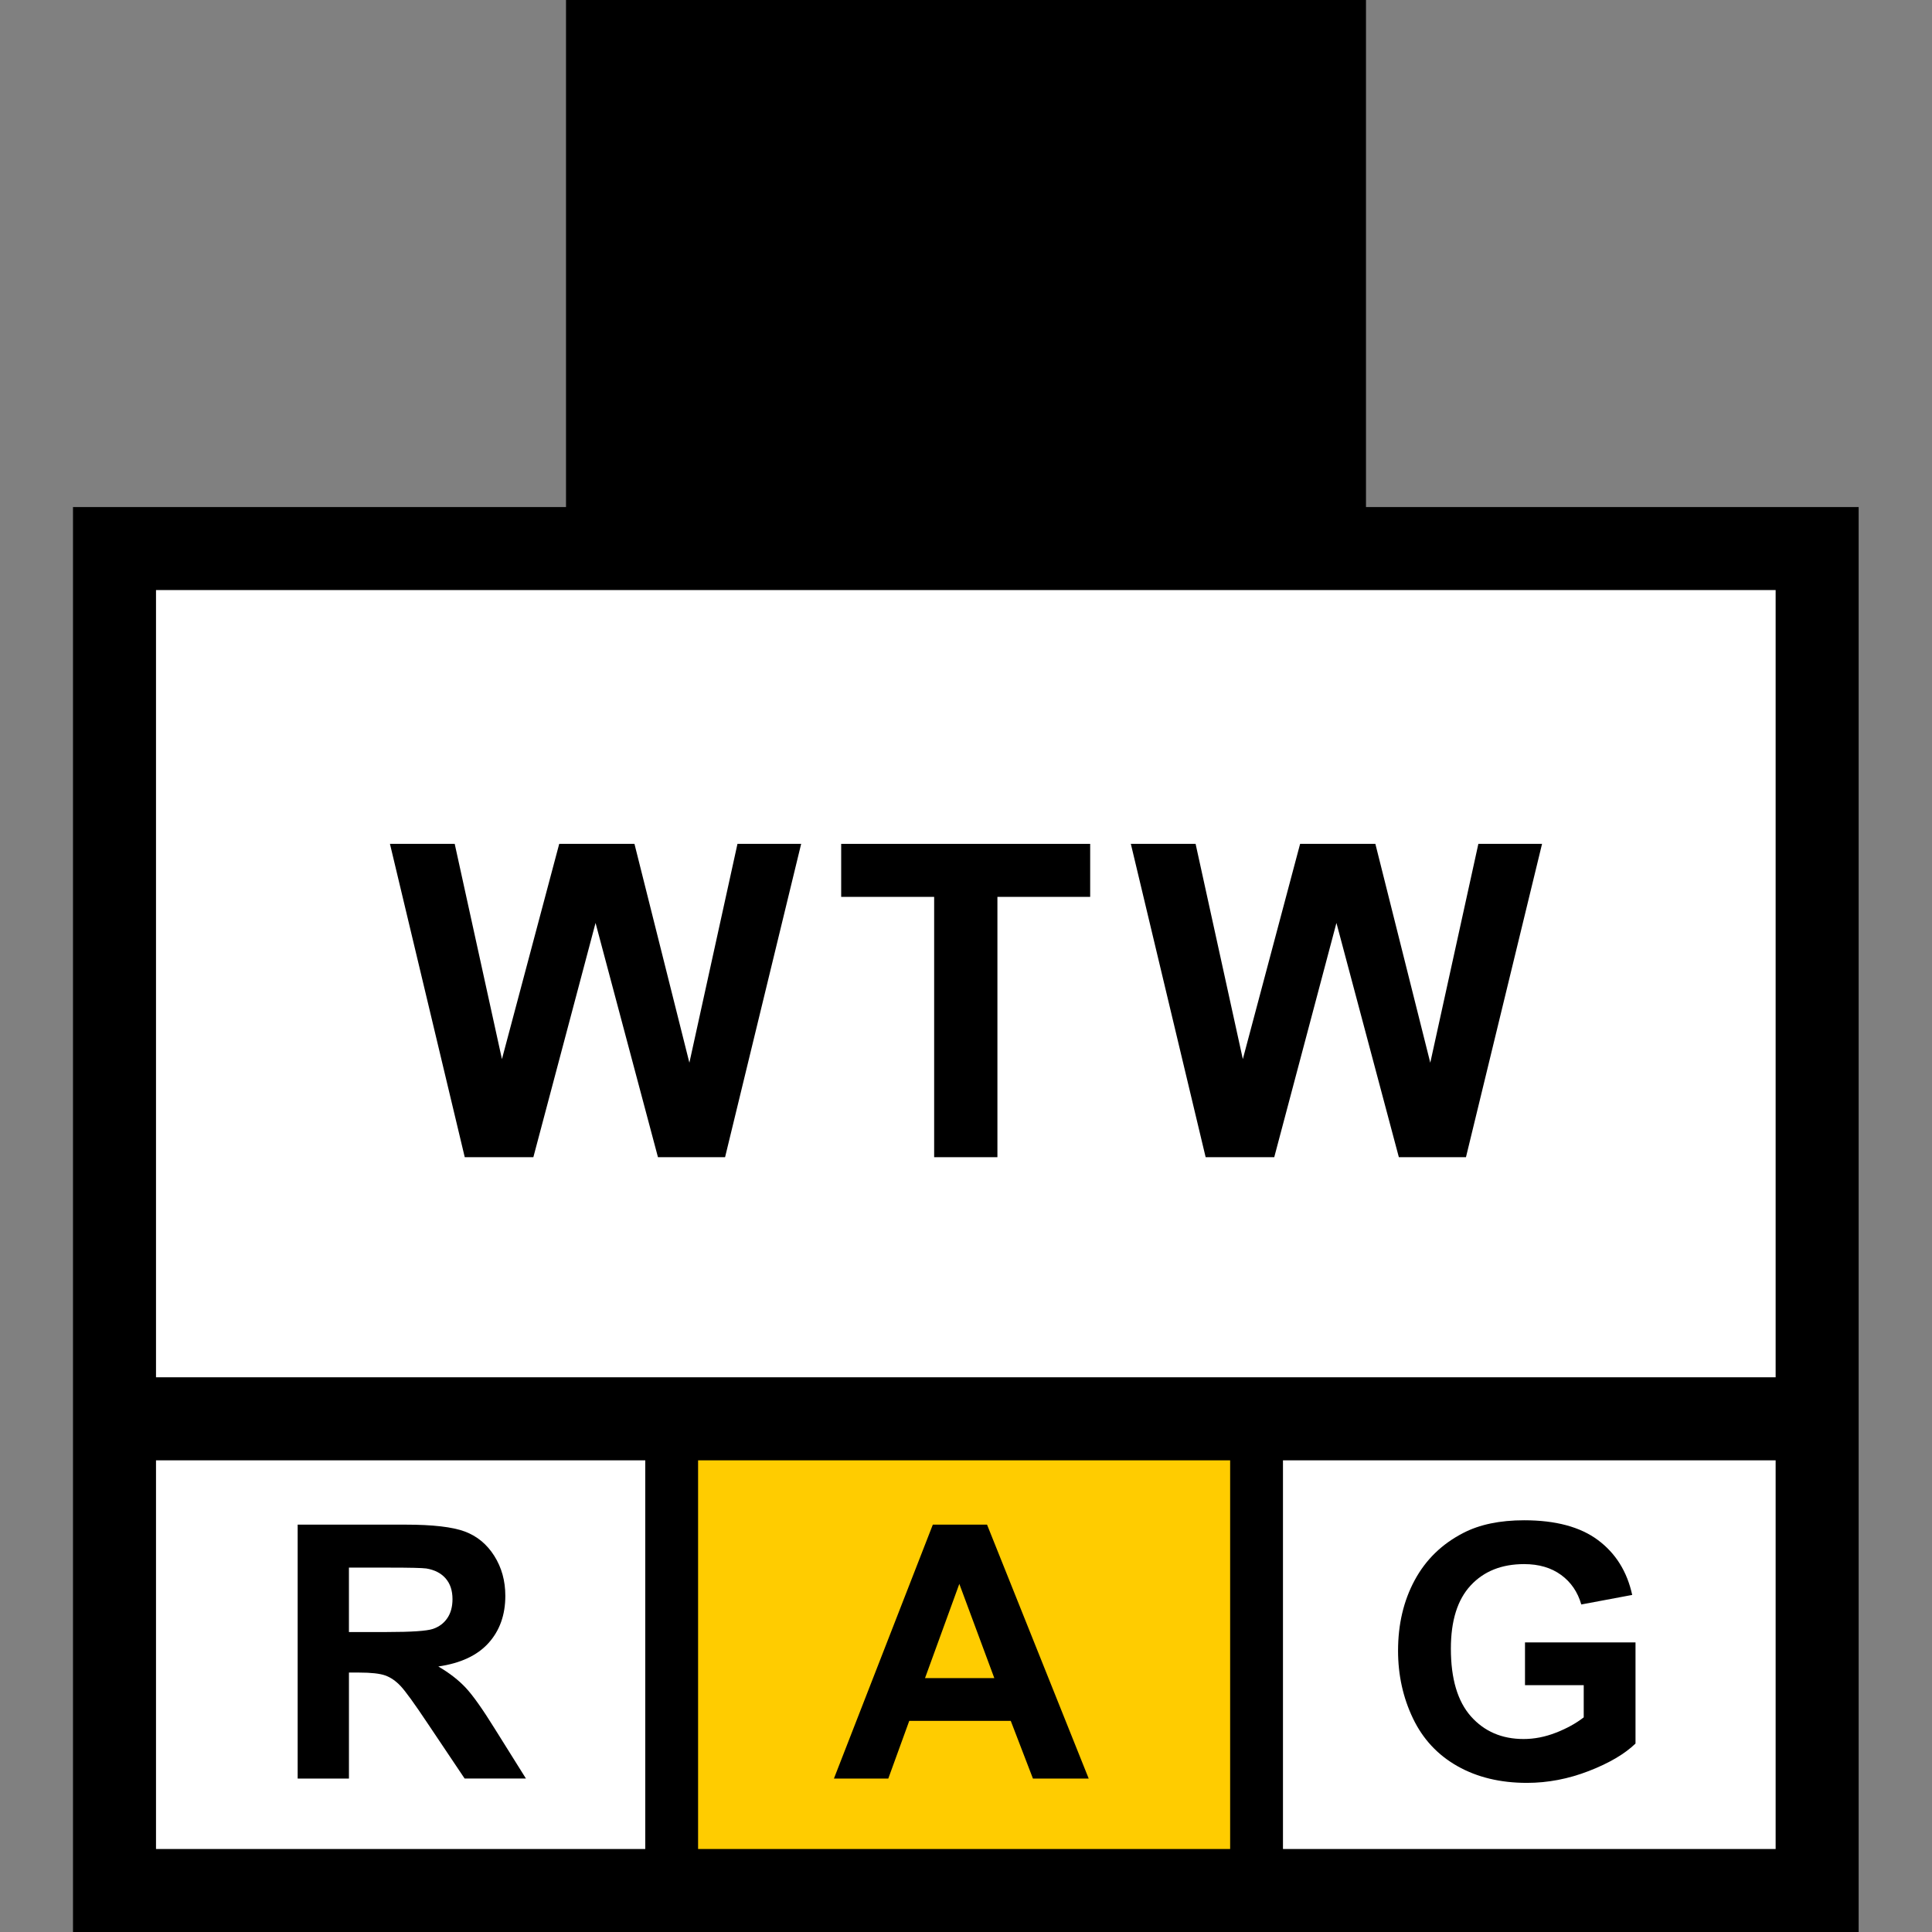 <?xml version="1.0" encoding="utf-8"?>
<!-- Generator: Adobe Illustrator 16.0.0, SVG Export Plug-In . SVG Version: 6.00 Build 0)  -->
<!DOCTYPE svg PUBLIC "-//W3C//DTD SVG 1.1//EN" "http://www.w3.org/Graphics/SVG/1.1/DTD/svg11.dtd">
<svg version="1.1" id="Layer_1" xmlns="http://www.w3.org/2000/svg" xmlns:xlink="http://www.w3.org/1999/xlink" x="0px" y="0px"
	 width="256px" height="256px" viewBox="0 0 256 256" enable-background="new 0 0 256 256" xml:space="preserve">
<rect x="0" y="0" width="256" height="256" fill="#808080" stroke="none"/>
<rect x="15.5" y="73" fill="#FFFFFF" width="224" height="176.5"/>
<g>
	<g>
		<path d="M39.442,235.667v-33.644H53.74c3.595,0,6.208,0.303,7.837,0.906c1.629,0.604,2.933,1.68,3.913,3.225
			c0.979,1.546,1.469,3.313,1.469,5.302c0,2.522-0.742,4.608-2.226,6.253c-1.484,1.646-3.703,2.682-6.655,3.109
			c1.469,0.856,2.681,1.799,3.638,2.822c0.956,1.024,2.245,2.846,3.867,5.463l4.108,6.563h-8.124l-4.911-7.32
			c-1.744-2.617-2.938-4.265-3.58-4.945c-0.643-0.682-1.324-1.146-2.042-1.398c-0.719-0.253-1.859-0.379-3.419-0.379h-1.377v14.045
			L39.442,235.667L39.442,235.667z M46.235,216.252h5.026c3.259,0,5.293-0.139,6.104-0.413c0.811-0.274,1.446-0.749,1.905-1.423
			c0.459-0.673,0.688-1.516,0.688-2.523c0-1.133-0.302-2.047-0.906-2.742c-0.605-0.695-1.458-1.137-2.559-1.319
			c-0.551-0.076-2.203-0.114-4.957-0.114h-5.301V216.252z"/>
	</g>
</g>
<g>
	<rect x="90" y="189" fill="#FFCC00" width="74" height="61"/>
	<g>
		<path d="M144.258,235.667h-7.389l-2.938-7.644h-13.451l-2.776,7.644H110.5l13.104-33.644h7.184L144.258,235.667z M131.751,222.355
			l-4.636-12.483l-4.544,12.483H131.751z"/>
	</g>
</g>
<g>
	<g>
		<path d="M202.07,223.297v-5.669h14.643v13.401c-1.424,1.377-3.484,2.591-6.186,3.639c-2.702,1.048-5.438,1.572-8.204,1.572
			c-3.521,0-6.587-0.738-9.202-2.215c-2.617-1.479-4.583-3.588-5.898-6.334c-1.314-2.746-1.974-5.733-1.974-8.963
			c0-3.502,0.733-6.617,2.203-9.34c1.469-2.725,3.618-4.813,6.448-6.267c2.158-1.116,4.843-1.677,8.056-1.677
			c4.177,0,7.438,0.877,9.788,2.629c2.348,1.752,3.857,4.174,4.531,7.264l-6.746,1.264c-0.475-1.652-1.365-2.957-2.674-3.912
			c-1.31-0.957-2.941-1.437-4.899-1.437c-2.97,0-5.328,0.938-7.08,2.823c-1.752,1.881-2.628,4.674-2.628,8.376
			c0,3.991,0.889,6.987,2.662,8.983c1.775,1.996,4.102,2.994,6.977,2.994c1.424,0,2.85-0.279,4.28-0.838
			c1.431-0.558,2.658-1.234,3.685-2.031v-4.268h-7.781V223.297L202.07,223.297z"/>
	</g>
</g>
<path d="M181,67.188V0H75v67.188H9.672V256h236.609V67.188H181z M85.5,245H20.672v-51.5H85.5V245z M163,245H92.5v-51.5H163V245z
	 M235.281,245H170v-51.5h65.281V245z M235.281,182.5H20.672V78.188h214.609V182.5L235.281,182.5z"/>
<g>
	<path d="M61.582,153.334l-9.912-41.518h8.581l6.259,28.519l7.59-28.519h9.969l7.278,29l6.372-29h8.439l-10.082,41.518h-8.893
		l-8.27-31.039l-8.241,31.039H61.582z"/>
	<path d="M123.78,153.334V118.84h-12.319v-7.023h32.993v7.023h-12.291v34.494H123.78z"/>
	<path d="M159.754,153.334l-9.912-41.518h8.581l6.259,28.519l7.59-28.519h9.971l7.277,29l6.371-29h8.439l-10.082,41.518h-8.893
		l-8.271-31.039l-8.241,31.039H159.754z"/>
</g>
</svg>
